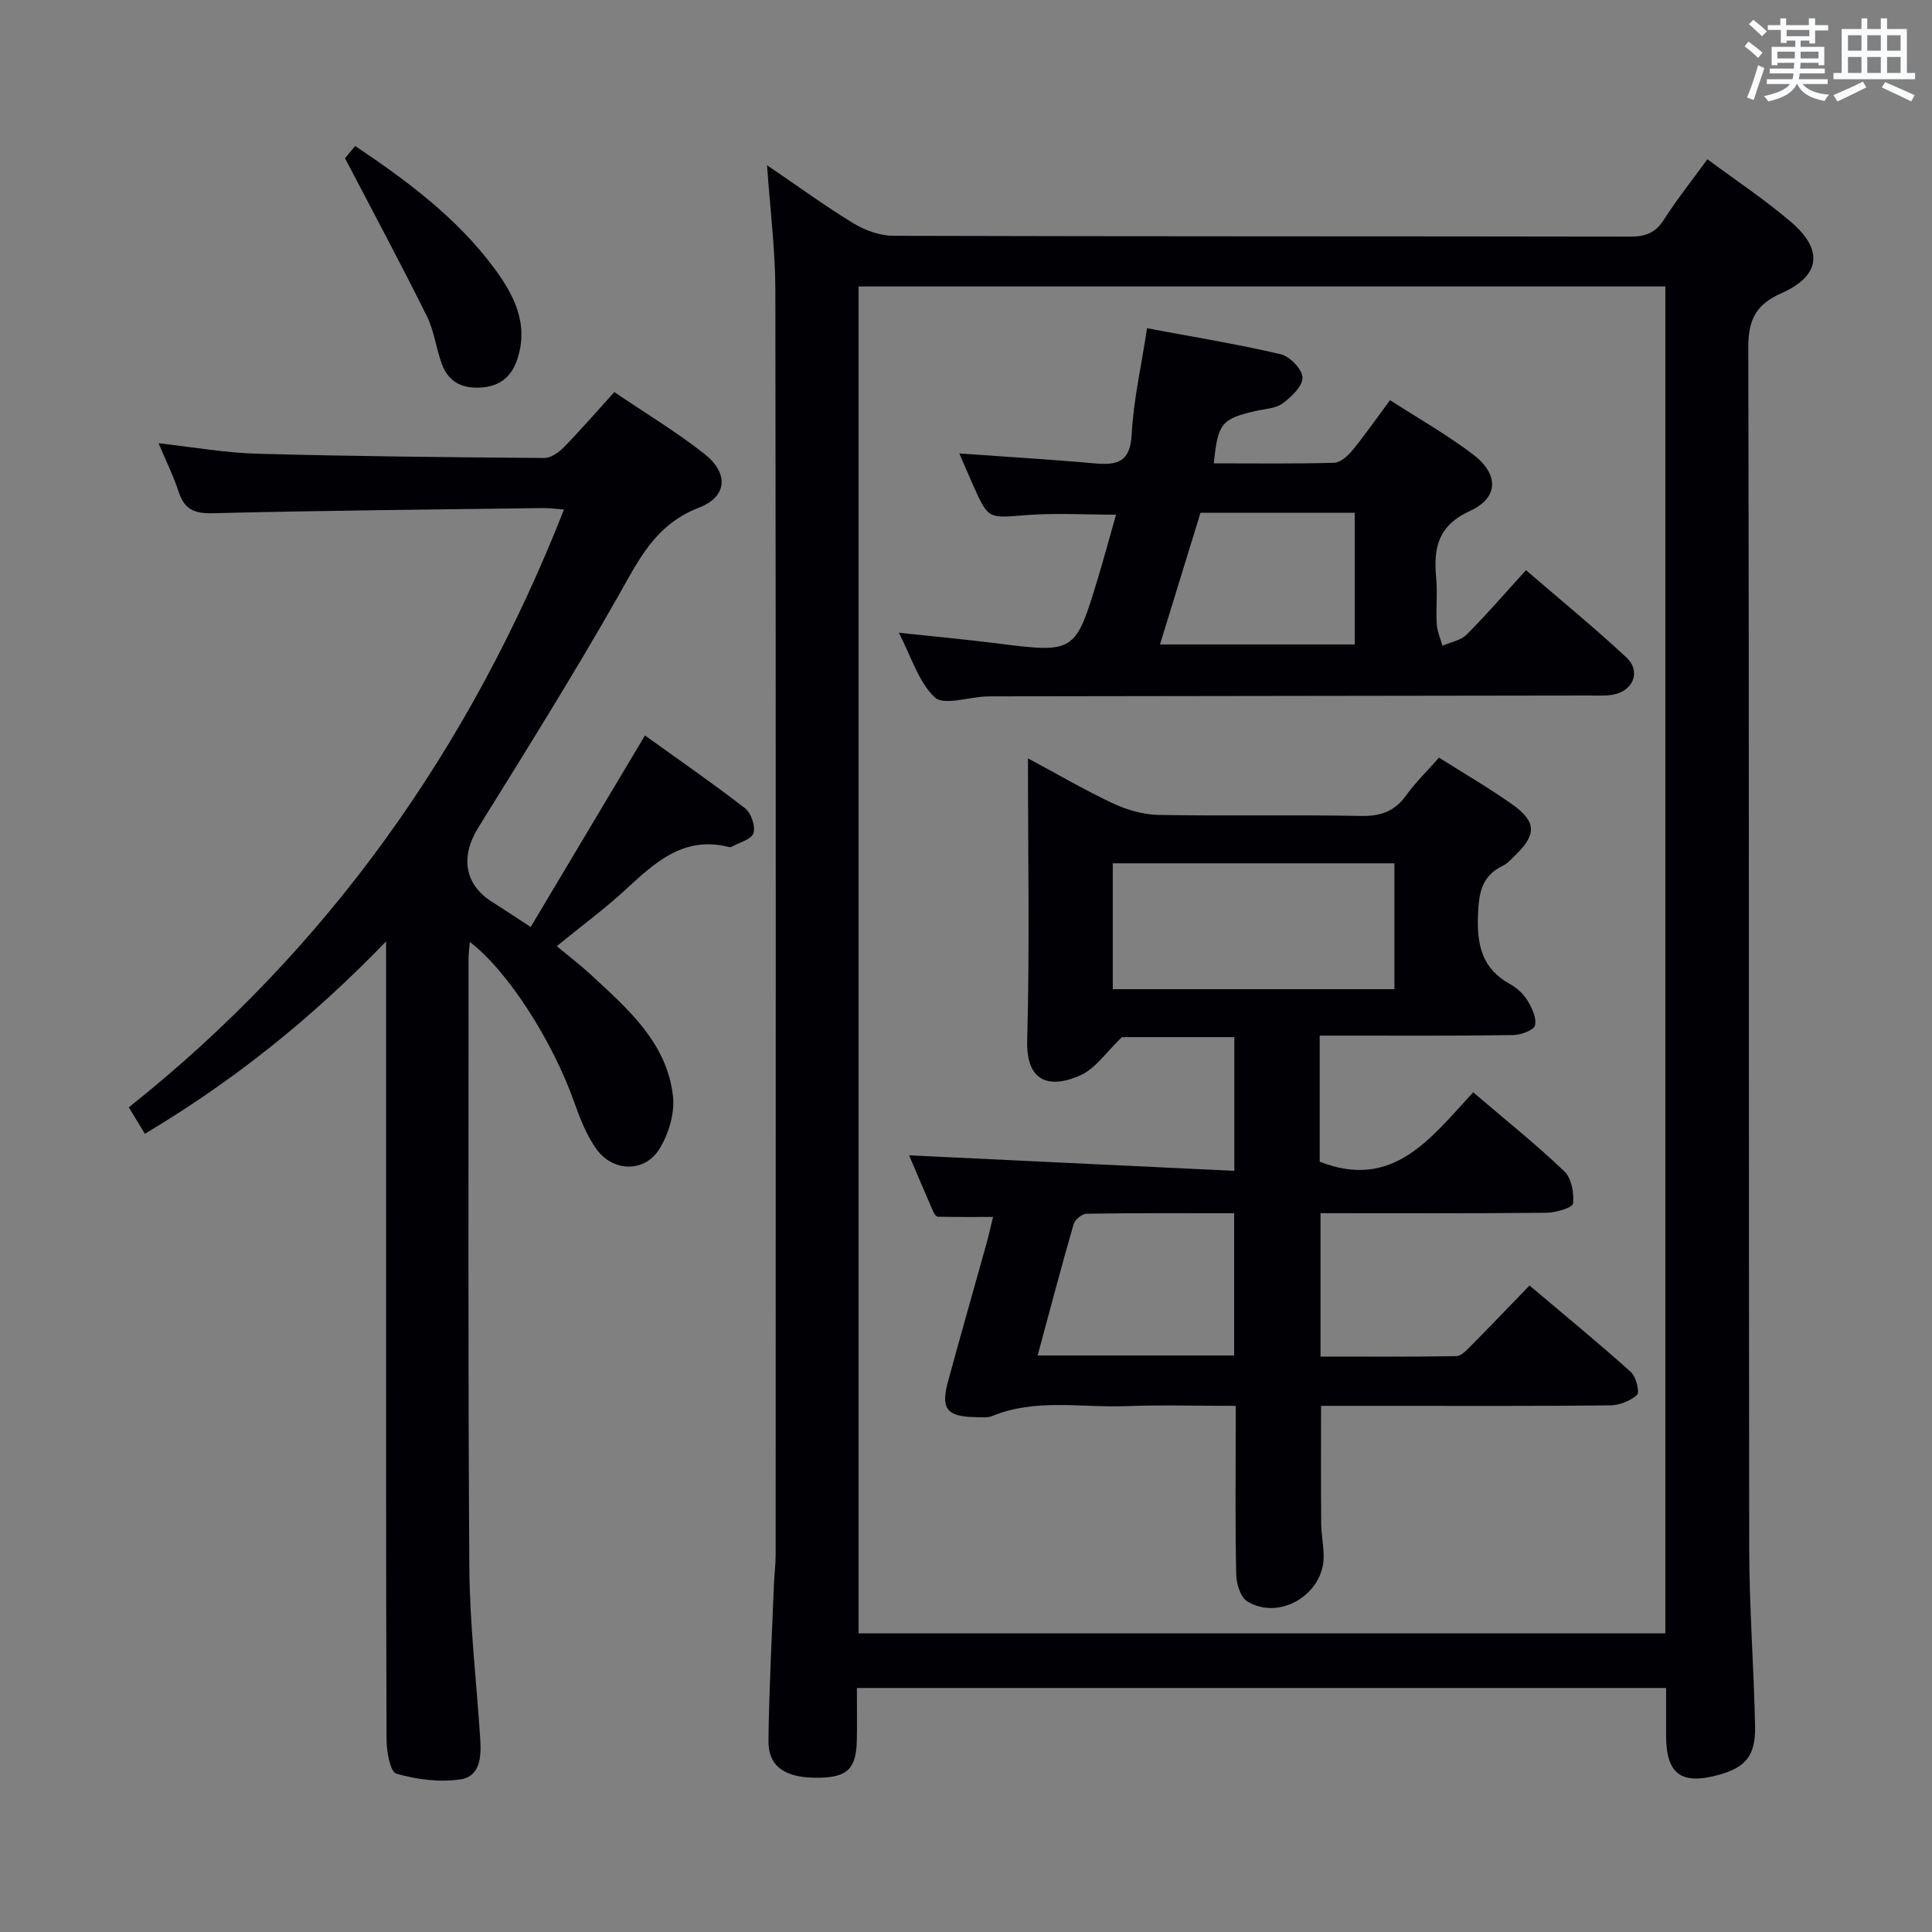 <svg enable-background="new 0 0 400 400" viewBox="0 0 400 400" xmlns="http://www.w3.org/2000/svg"><rect x="0" y="0" width="400" height="400" fill="#808080" stroke="none"/><g fill="#010105"><path d="m177.41 349.48c0 3.57.06 7.19-.01 10.8-.12 5.9-1.95 7.68-7.81 7.78-6.98.12-10.56-2.23-10.49-7.74.13-10.8.72-21.6 1.14-32.4.08-1.99.35-3.97.35-5.96.02-87.3.06-174.6-.06-261.89-.01-8.25-1.07-16.49-1.72-25.86 6.49 4.41 12.07 8.5 17.96 12.07 2.4 1.45 5.46 2.53 8.23 2.54 50.81.15 101.62.08 152.44.17 3.14.01 5.26-.7 7.02-3.46 2.68-4.2 5.8-8.11 9.04-12.56 5.84 4.34 11.89 8.35 17.37 13.04 6.69 5.74 6.03 11.12-2.02 14.68-5.41 2.39-6.9 5.6-6.89 11.36.2 82.8.08 165.6.19 248.4.02 12.3.96 24.6 1.22 36.91.13 6.13-1.95 8.57-7.54 10.11-7.77 2.14-10.87-.17-10.88-8.11 0-3.16 0-6.31 0-9.88-55.79 0-111.32 0-167.54 0zm167.38-290.17c-55.85 0-111.27 0-167.03 0v278.86h167.03c0-93.02 0-185.64 0-278.86z"/><path d="m79.93 194.91c-15.43 15.99-31.54 28.85-49.94 39.83-.43-.72-.76-1.29-1.11-1.86-.6-.99-1.21-1.97-2.22-3.61 41.28-32.82 70.67-74.41 90.11-123.78-1.59-.11-2.99-.32-4.38-.3-22.8.3-45.61.51-68.41 1.07-3.79.09-5.81-.84-6.98-4.42-1.08-3.28-2.63-6.4-4.17-10.07 7.11.79 13.77 1.99 20.45 2.17 19.8.54 39.61.73 59.41.88 1.37.01 3.01-1.16 4.06-2.23 3.46-3.55 6.71-7.3 10.44-11.41 6.35 4.3 12.75 8.16 18.59 12.74 5.11 4.01 4.89 8.89-1.12 11.21-9.07 3.5-12.47 10.9-16.76 18.45-9.19 16.16-19.06 31.95-28.87 47.75-3.74 6.02-2.91 11.78 2.87 15.41 2.38 1.49 4.7 3.06 7.97 5.19 7.82-13.1 15.51-25.99 23.66-39.66 6.92 4.97 13.97 9.85 20.74 15.09 1.25.97 2.19 3.73 1.72 5.15-.43 1.31-2.96 1.92-4.57 2.83-.13.07-.34.07-.49.03-9.26-2.37-15.2 3.08-21.27 8.69-4.39 4.06-9.23 7.62-14.39 11.83 2.46 2.05 4.92 3.93 7.17 6.01 7.59 7.03 15.64 13.99 16.89 25.04.4 3.57-.91 7.94-2.87 11.03-3.11 4.9-9.67 4.65-13.05-.16-1.97-2.8-3.3-6.15-4.45-9.41-4.46-12.71-13.76-27.34-21.69-33.38-.11 1.34-.26 2.42-.26 3.49.01 41.98-.13 83.97.16 125.95.08 11.78 1.47 23.55 2.24 35.32.24 3.63.18 7.93-3.99 8.6-4.33.69-9.11.05-13.36-1.16-1.28-.37-2.03-4.62-2.03-7.1-.13-37.15-.09-74.3-.09-111.45 0-15.83 0-31.65 0-47.48-.01-1.6-.01-3.2-.01-6.28z"/><path d="m71.43 32.76c.05-.06.98-1.19 2.1-2.54 10.79 7.24 21.04 14.86 28.77 25.28 4.14 5.58 7.25 11.63 4.77 18.96-1.18 3.48-3.46 5.46-7.3 5.76-4 .31-6.9-1.08-8.29-4.85-1.2-3.25-1.58-6.86-3.11-9.93-5.28-10.65-10.9-21.11-16.94-32.68z"/><path d="m255.55 242.41c0-10.18 0-18.77 0-27.68-8.38 0-16.49 0-23.27 0-3.25 3.11-5.44 6.45-8.51 7.86-5.7 2.61-11.36 2.14-11.1-7.18.52-19.13.16-38.29.16-58.4 6.29 3.37 11.82 6.62 17.6 9.32 2.89 1.35 6.23 2.33 9.39 2.39 13.99.25 28-.05 41.99.21 4.06.08 6.94-.95 9.32-4.26 1.93-2.68 4.33-5.01 6.8-7.81 5.17 3.27 10.34 6.26 15.19 9.7 5 3.55 5.02 6.23.65 10.47-.83.81-1.65 1.75-2.67 2.24-4.41 2.13-4.93 5.71-5.1 10.24-.23 6.13.83 11.01 6.55 14.18 1.42.79 2.81 2 3.64 3.36.96 1.57 1.97 3.67 1.62 5.24-.22.98-2.9 1.98-4.49 2.01-11.5.18-22.99.11-34.49.11-1.79 0-3.58 0-5.6 0v26.1c15.24 6.03 23.09-5.01 31.78-14.36 6.64 5.67 12.99 10.76 18.87 16.36 1.48 1.41 2.04 4.5 1.8 6.67-.1.86-3.54 1.89-5.47 1.91-15.47.16-30.95.09-46.81.09v29.69c9.29 0 18.71.07 28.13-.1 1.06-.02 2.21-1.33 3.12-2.24 3.87-3.9 7.66-7.87 12.02-12.38 7.23 6.11 14.24 11.86 20.99 17.91 1.08.97 1.86 4.19 1.27 4.73-1.38 1.28-3.68 2.16-5.61 2.18-15.5.17-30.99.1-46.49.1-4.33 0-8.65 0-13.32 0 0 8.25-.04 16.31.03 24.37.02 2.32.53 4.63.51 6.94-.07 7.77-9.19 13.21-15.8 9.18-1.4-.85-2.26-3.59-2.3-5.49-.23-9.83-.11-19.66-.11-29.49 0-1.63 0-3.26 0-5.51-7.92 0-15.37-.22-22.8.06-9.22.35-18.63-1.66-27.63 2.05-1.02.42-2.31.24-3.47.22-5.92-.1-7.21-1.72-5.66-7.4 2.57-9.44 5.27-18.85 7.89-28.28.48-1.71.86-3.44 1.43-5.76-4.21 0-7.83.03-11.44-.05-.33-.01-.77-.65-.96-1.09-1.78-4.09-3.52-8.2-4.98-11.62 22.22 1.06 44.49 2.12 67.33 3.21zm33.15-37.61c0-8.9 0-17.32 0-26.06-19.58 0-38.96 0-58.31 0v26.06zm-73.87 75.84h40.69c0-9.83 0-19.36 0-29.45-10.39 0-20.48-.06-30.57.1-.93.01-2.4 1.23-2.67 2.16-2.56 8.88-4.92 17.83-7.45 27.19z"/><path d="m186.09 131c7.2.77 13.6 1.36 19.97 2.16 16.53 2.09 16.54 2.13 21.29-13.58 1.29-4.27 2.45-8.58 3.71-13.02-6.45 0-12.55-.38-18.59.09-7.83.62-7.81.92-10.94-6.06-.92-2.06-1.79-4.14-2.91-6.71 9.85.71 18.95 1.24 28.03 2.06 4.62.41 7.34-.21 7.65-5.96.39-7.24 2.03-14.41 3.19-22.02 9.2 1.73 18.48 3.24 27.63 5.37 1.9.44 4.51 3.13 4.55 4.83.04 1.8-2.32 4.05-4.15 5.38-1.5 1.08-3.77 1.12-5.71 1.58-6.93 1.64-7.68 2.56-8.5 10.81 8.33 0 16.63.12 24.92-.12 1.3-.04 2.84-1.43 3.79-2.59 2.62-3.21 4.99-6.62 7.77-10.37 5.86 3.78 11.8 7.14 17.18 11.23s5.36 8.97-.63 11.71c-6.73 3.08-7.56 7.75-6.99 13.92.29 3.14-.08 6.33.11 9.49.09 1.52.77 3 1.18 4.5 1.7-.75 3.81-1.1 5.03-2.33 4.11-4.11 7.9-8.52 12.27-13.32 7.05 6.08 14.11 11.85 20.77 18.05 3.09 2.87 1.48 6.93-2.72 7.72-1.61.3-3.32.18-4.98.18-40.82.06-81.63.11-122.45.17-.83 0-1.67 0-2.5.03-3.62.16-8.71 1.9-10.53.18-3.38-3.2-4.86-8.42-7.44-13.38zm62.46-24.83c-2.81 9.12-5.59 18.16-8.39 27.26h40.32c0-9.3 0-18.2 0-27.26-10.8 0-21.25 0-31.93 0z"/></g><path d="m361.2 9.6.8-1c.9.7 1.9 1.4 2.9 2.3l-.9 1.1c-1-1-2-1.8-2.8-2.4zm.5 10.6c.9-2.1 1.6-4.3 2.3-6.7.4.2.8.4 1.3.6-.7 2.1-1.5 4.3-2.2 6.6zm.4-15.2.9-.9c1 .8 2 1.6 2.8 2.4l-1 1c-.9-.9-1.8-1.7-2.7-2.5zm12.5-1.2h1.2v1.4h2.7v1.1h-2.7v2.7h-1.2v-.6h-1.8v1.3h4.9v3.8h-1.2v-.5h-3.7c0 .4-.1.9-.1 1.2h5.1v1h-5.2c0 .5-.1.9-.2 1.2h6v1h-5.2c1.1 1.3 2.9 2 5.5 2.2-.4.4-.7.8-.9 1.3-2.9-.5-4.8-1.6-5.7-3.5h-.1c-.8 1.7-2.7 2.9-5.9 3.6-.2-.4-.6-.8-.9-1.1 2.8-.6 4.6-1.4 5.4-2.5h-4.8v-1h5.3c.1-.3.2-.7.2-1.2h-4.9v-1h5c0-.4 0-.8.1-1.2h-3.5v.5h-1.2v-3.8h4.9v-1.3h-1.8v.5h-1.2v-2.7h-2.7v-1h2.6v-1.4h1.2v1.4h4.7v-1.4zm-6.6 8.3h3.6c0-.4 0-.9 0-1.4h-3.6zm1.9-4.6h4.7v-1.3h-4.7zm6.6 3.2h-3.7v1.4h3.7z" fill="#fafbfc"/><path d="m385.3 3.8h1.3v2.2h2.8v-2.2h1.3v2.2h4.1v9.1h1.7v1.3h-16.9v-1.3h1.7v-9.1h4.1v-2.2zm.4 13.1.7 1.2c-1.8.9-3.8 1.9-6 2.9-.2-.4-.5-.8-.8-1.3 2.3-1 4.3-1.9 6.1-2.8zm-3.1-6.4h2.8v-3.2h-2.8zm0 4.6h2.8v-3.3h-2.8zm4-4.6h2.8v-3.2h-2.8zm0 4.6h2.8v-3.3h-2.8zm3.7 1.9c2.1.9 4.1 1.8 6.1 2.7l-.7 1.3c-2.2-1.1-4.2-2-6.1-2.9zm3.2-9.7h-2.8v3.2h2.8zm-2.8 7.8h2.8v-3.3h-2.8z" fill="#fafbfc"/></svg>